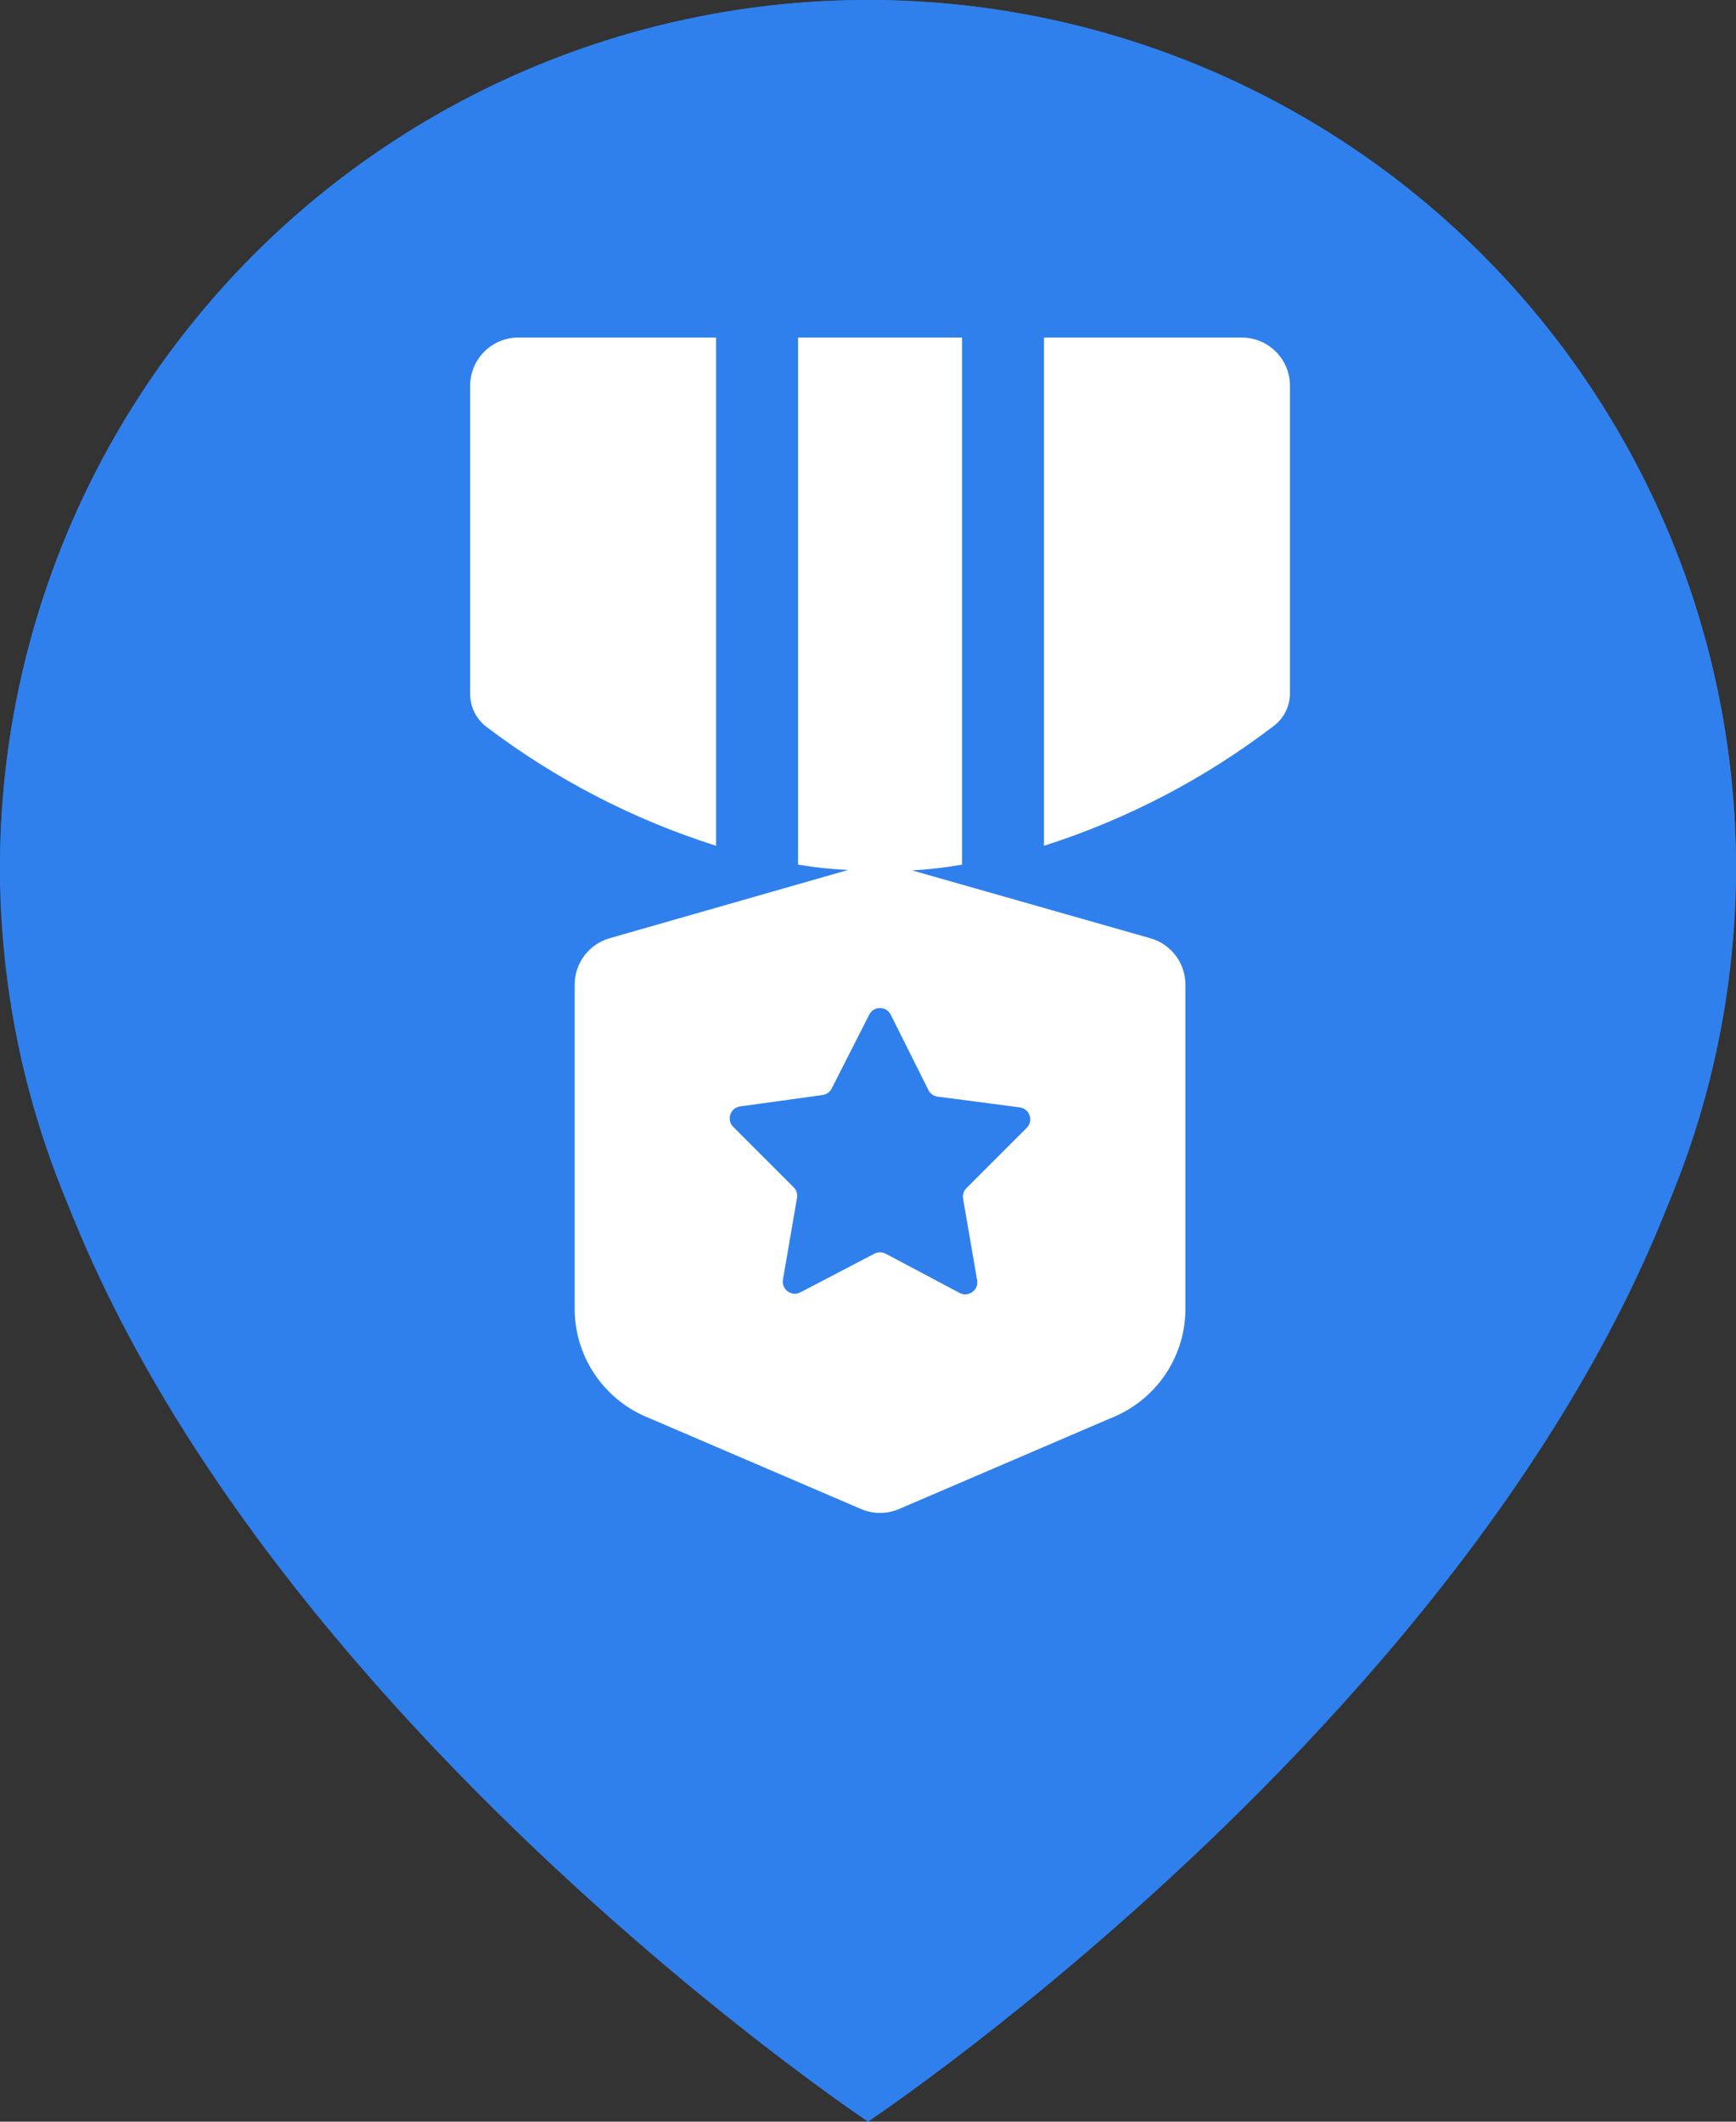 <svg width="72" height="88" viewBox="0 0 72 88" fill="none" xmlns="http://www.w3.org/2000/svg">
<rect x="0" y="0" width="72" height="88" fill="#333333" stroke="none"/>
<path d="M72 36C72 64 36 88 36 88C36 88 0 64 0 36C1.42273e-07 26.452 3.793 17.296 10.544 10.544C17.296 3.793 26.452 0 36 0C45.548 0 54.705 3.793 61.456 10.544C68.207 17.296 72 26.452 72 36Z" fill="#2F80ED"/>
<path d="M35.999 48C42.627 48 47.999 42.628 47.999 36C47.999 29.373 42.627 24 35.999 24C29.372 24 24 29.373 24 36C24 42.628 29.372 48 35.999 48Z" fill="white"/>
<circle cx="36" cy="36" r="36" fill="#2F80ED"/>
<path d="M29.7 14H21.5C20.395 14 19.5 14.895 19.5 16V28.79C19.5 29.325 19.752 29.829 20.18 30.15C23.048 32.326 26.268 33.994 29.7 35.08V14Z" fill="white"/>
<path d="M43.3 14V35.08C46.735 33.983 49.955 32.304 52.82 30.116C53.248 29.795 53.5 29.291 53.5 28.756V16C53.5 14.895 52.605 14 51.5 14H43.3Z" fill="white"/>
<path d="M39.9 35.862V14H33.1V35.862C33.786 35.978 34.479 36.051 35.174 36.083L25.284 38.915C24.426 39.161 23.835 39.945 23.835 40.838V54.392C23.857 55.349 24.161 56.279 24.708 57.065C25.256 57.851 26.022 58.459 26.912 58.812L35.711 62.588C36.215 62.804 36.785 62.804 37.289 62.588L46.088 58.812C46.978 58.459 47.744 57.851 48.292 57.065C48.839 56.279 49.142 55.349 49.165 54.392V40.84C49.165 39.946 48.572 39.161 47.713 38.916L37.826 36.1C38.522 36.063 39.214 35.983 39.9 35.862ZM42.294 45.93C42.705 45.984 42.876 46.486 42.582 46.78L40.083 49.279C39.968 49.394 39.916 49.557 39.944 49.717L40.526 53.099C40.597 53.509 40.166 53.82 39.799 53.626L36.732 51.999C36.587 51.922 36.413 51.922 36.267 51.998L33.197 53.601C32.83 53.793 32.402 53.481 32.472 53.073L33.056 49.683C33.084 49.523 33.032 49.36 32.917 49.245L30.411 46.739C30.119 46.447 30.287 45.947 30.696 45.89L34.116 45.418C34.278 45.395 34.419 45.295 34.493 45.149L36.051 42.084C36.237 41.718 36.76 41.72 36.944 42.087L38.506 45.212C38.58 45.361 38.724 45.463 38.888 45.484L42.294 45.93Z" fill="white"/>
</svg>
